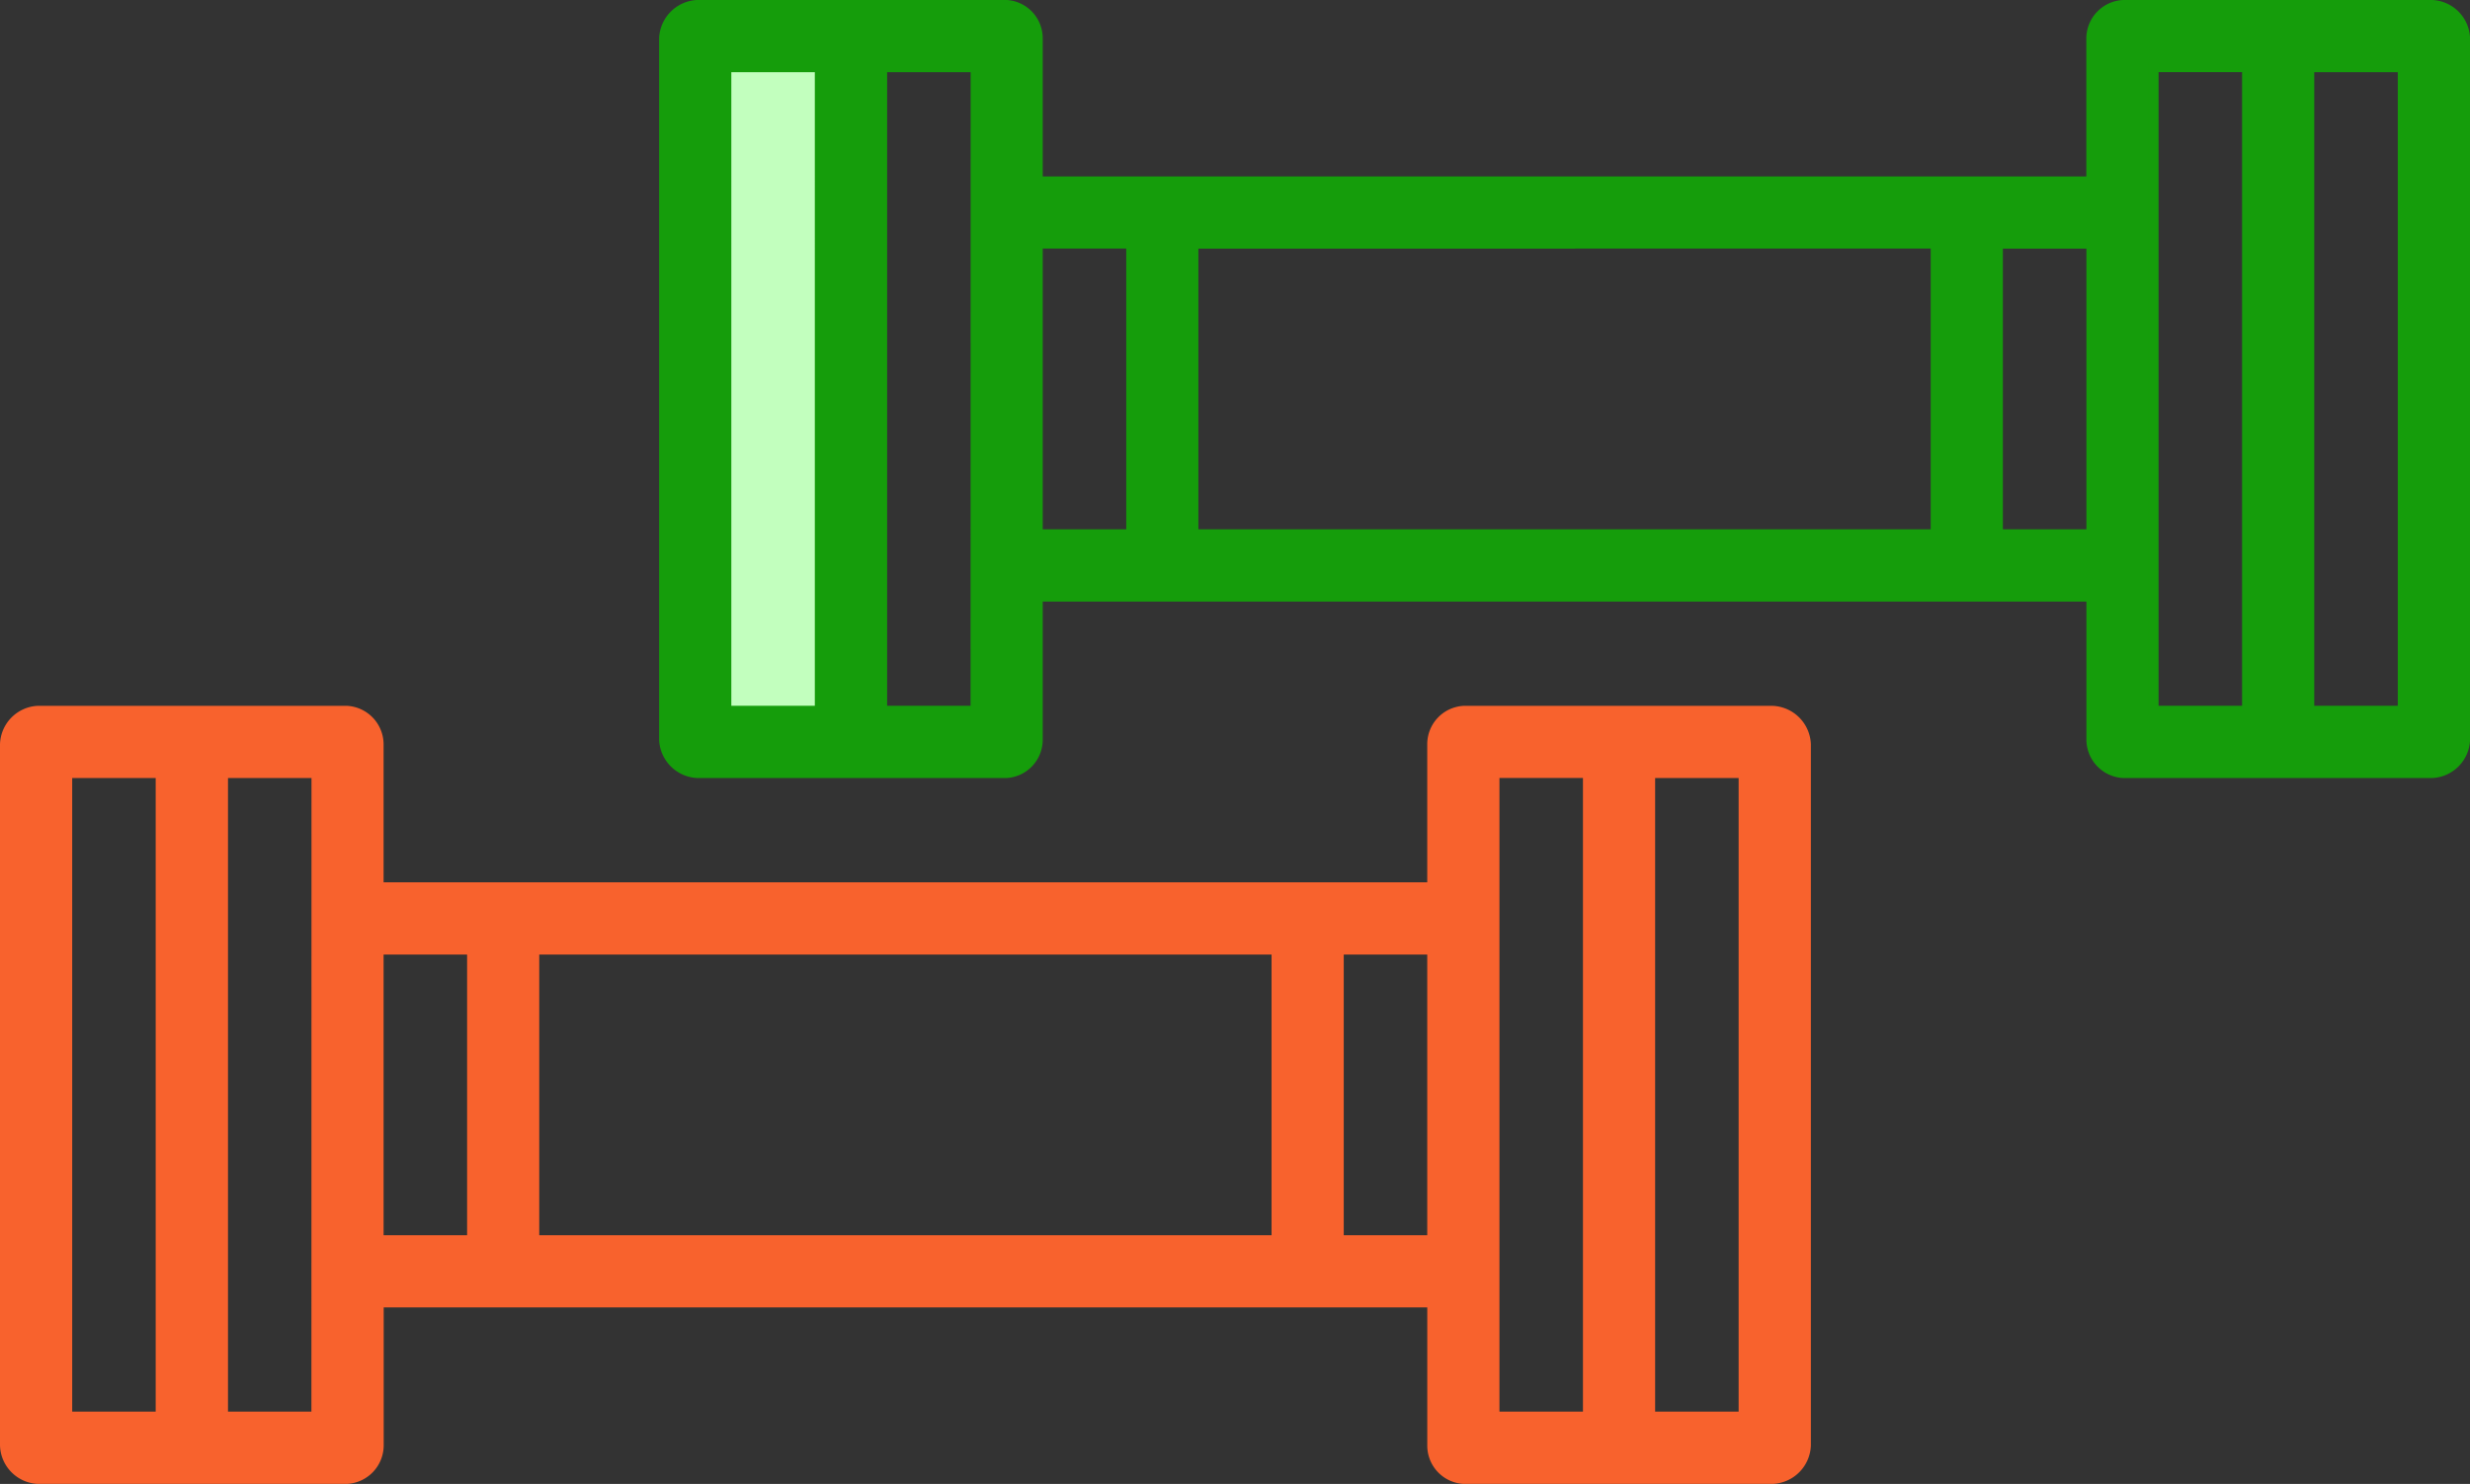 <svg xmlns="http://www.w3.org/2000/svg" width="124.591" height="74.85" viewBox="0 0 124.591 74.85">
  <rect x="0" y="0" width="124.591" height="74.85" fill="#333333" stroke="none"/>
  <g id="weight" transform="translate(-18.75 -113.75)">
    <path id="Trazado_608" data-name="Trazado 608" d="M152.38,120.45h7.8v35.369h-7.8Z" transform="translate(-98.462 -4.761)" fill="#c2ffbe"/>
    <path id="Trazado_609" data-name="Trazado 609" d="M108.173,250h-15.6a1.685,1.685,0,0,0-1.58,1.689V258.9H37.849v-7.212a1.7,1.7,0,0,0-1.6-1.689h-15.6A1.749,1.749,0,0,0,19,251.689v35.367a1.749,1.749,0,0,0,1.654,1.689h15.6a1.7,1.7,0,0,0,1.6-1.689v-7.212H90.994v7.212a1.685,1.685,0,0,0,1.58,1.689h15.6a1.763,1.763,0,0,0,1.67-1.689V251.689A1.763,1.763,0,0,0,108.173,250Zm-86.032,3.142h4.712V285.6H22.142ZM34.708,285.6H30V253.142h4.712ZM83.14,262.043V276.7H45.7V262.043Zm-45.291,0h4.712V276.7H37.849ZM86.281,276.7V262.043h4.712V276.7Zm7.854-23.562h4.712V285.6H94.135ZM106.7,285.6h-4.712V253.142H106.7Z" transform="translate(0 -100.396)" fill="#f8622d" stroke="#f8622d" stroke-width="0.5"/>
    <path id="Trazado_610" data-name="Trazado 610" d="M235.189,114h-15.6a1.7,1.7,0,0,0-1.6,1.689V122.9H164.849v-7.212a1.685,1.685,0,0,0-1.58-1.689h-15.6a1.763,1.763,0,0,0-1.67,1.689v35.367a1.763,1.763,0,0,0,1.67,1.689h15.6a1.685,1.685,0,0,0,1.58-1.689v-7.212h53.144v7.212a1.7,1.7,0,0,0,1.6,1.689h15.6a1.749,1.749,0,0,0,1.653-1.689V115.689A1.749,1.749,0,0,0,235.189,114Zm-86.048,3.142h4.712V149.6h-4.712ZM161.708,149.6H157V117.142h4.712Zm48.432-23.562V140.7H172.7V126.043Zm-45.291,0h4.712V140.7h-4.712ZM213.281,140.7V126.043h4.712V140.7Zm7.854-23.562h4.712V149.6h-4.712ZM233.7,149.6h-4.712V117.142H233.7Z" transform="translate(-93.752 0)" fill="#159d0b" stroke="#159d0b" stroke-width="0.5"/>
  </g>
</svg>
